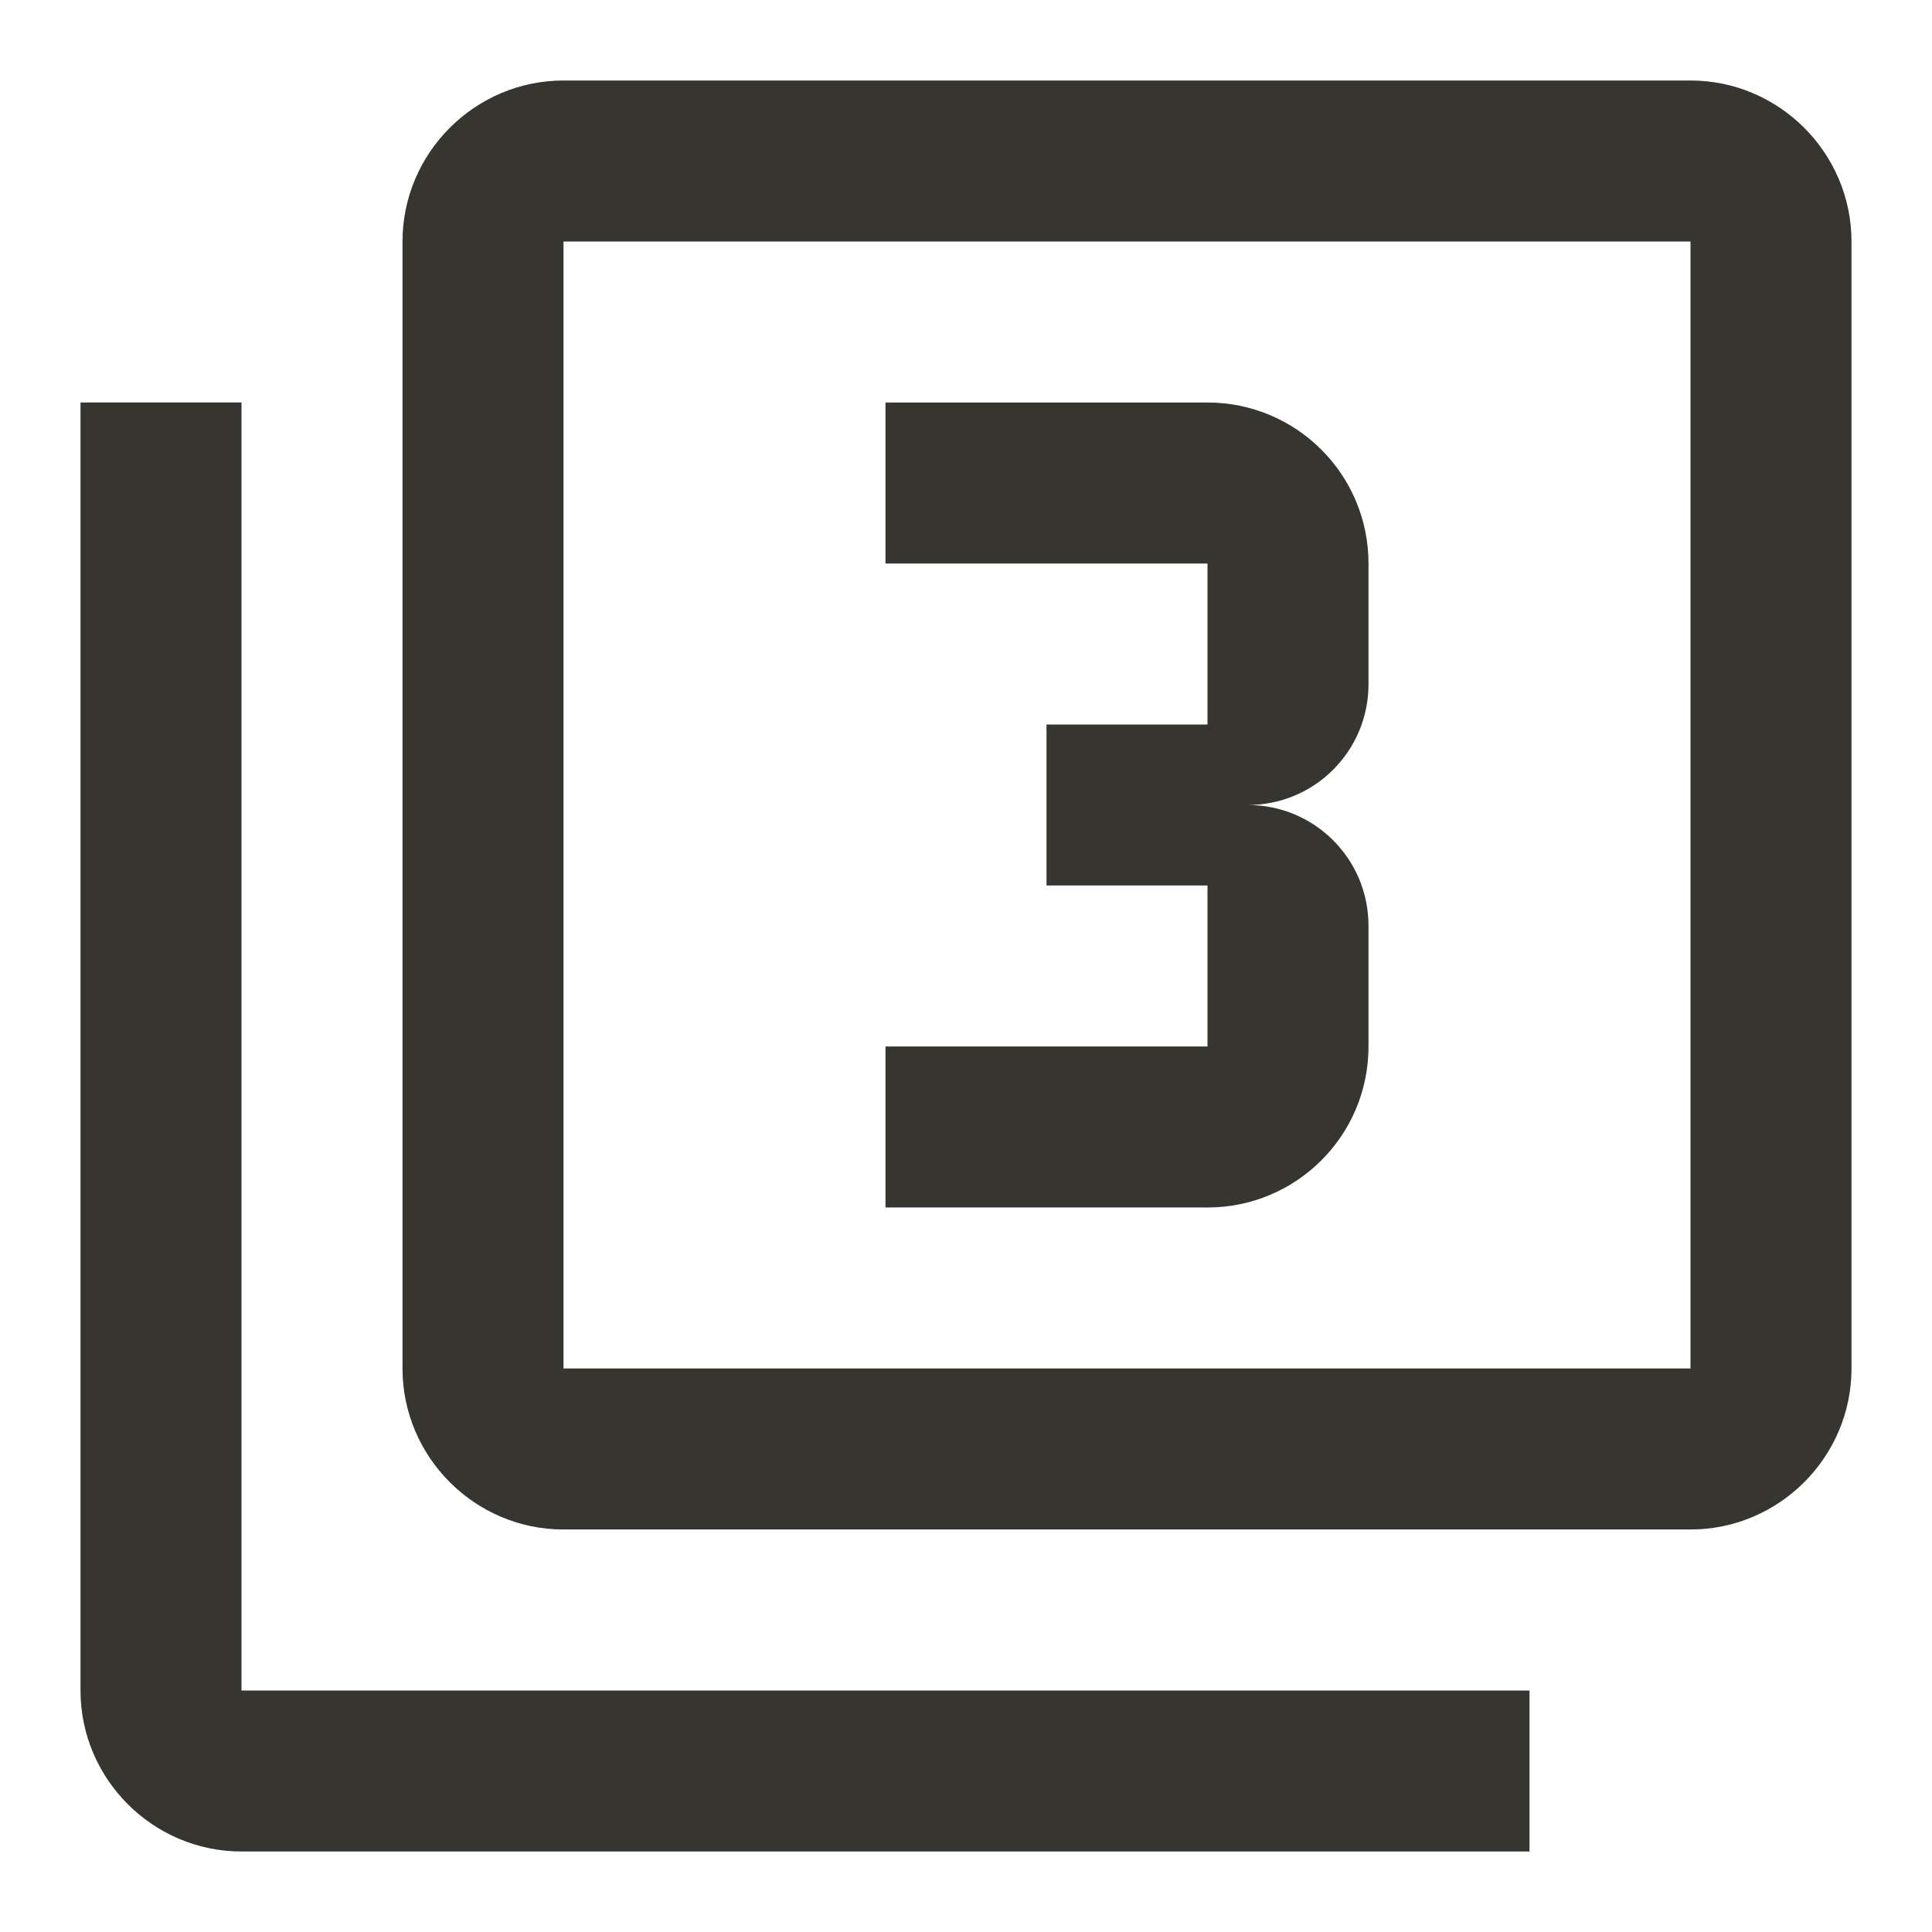 <!-- Generated by IcoMoon.io -->
<svg version="1.1" xmlns="http://www.w3.org/2000/svg" width="280" height="280" viewBox="0 0 280 280">
<title>mt-filter_3</title>
<path fill="#37352f" d="M245 11.667h-163.333c-12.833 0-23.333 10.5-23.333 23.333v163.333c0 12.833 10.5 23.333 23.333 23.333h163.333c12.833 0 23.333-10.5 23.333-23.333v-163.333c0-12.833-10.5-23.333-23.333-23.333v0zM245 198.333h-163.333v-163.333h163.333v163.333zM35 58.333h-23.333v186.667c0 12.833 10.5 23.333 23.333 23.333h186.667v-23.333h-186.667v-186.667zM198.333 151.667v-17.5c0-9.683-7.817-17.5-17.5-17.5 9.683 0 17.5-7.817 17.5-17.5v-17.5c0-12.95-10.5-23.333-23.333-23.333h-46.667v23.333h46.667v23.333h-23.333v23.333h23.333v23.333h-46.667v23.333h46.667c12.833 0 23.333-10.383 23.333-23.333v0z"></path>
</svg>
